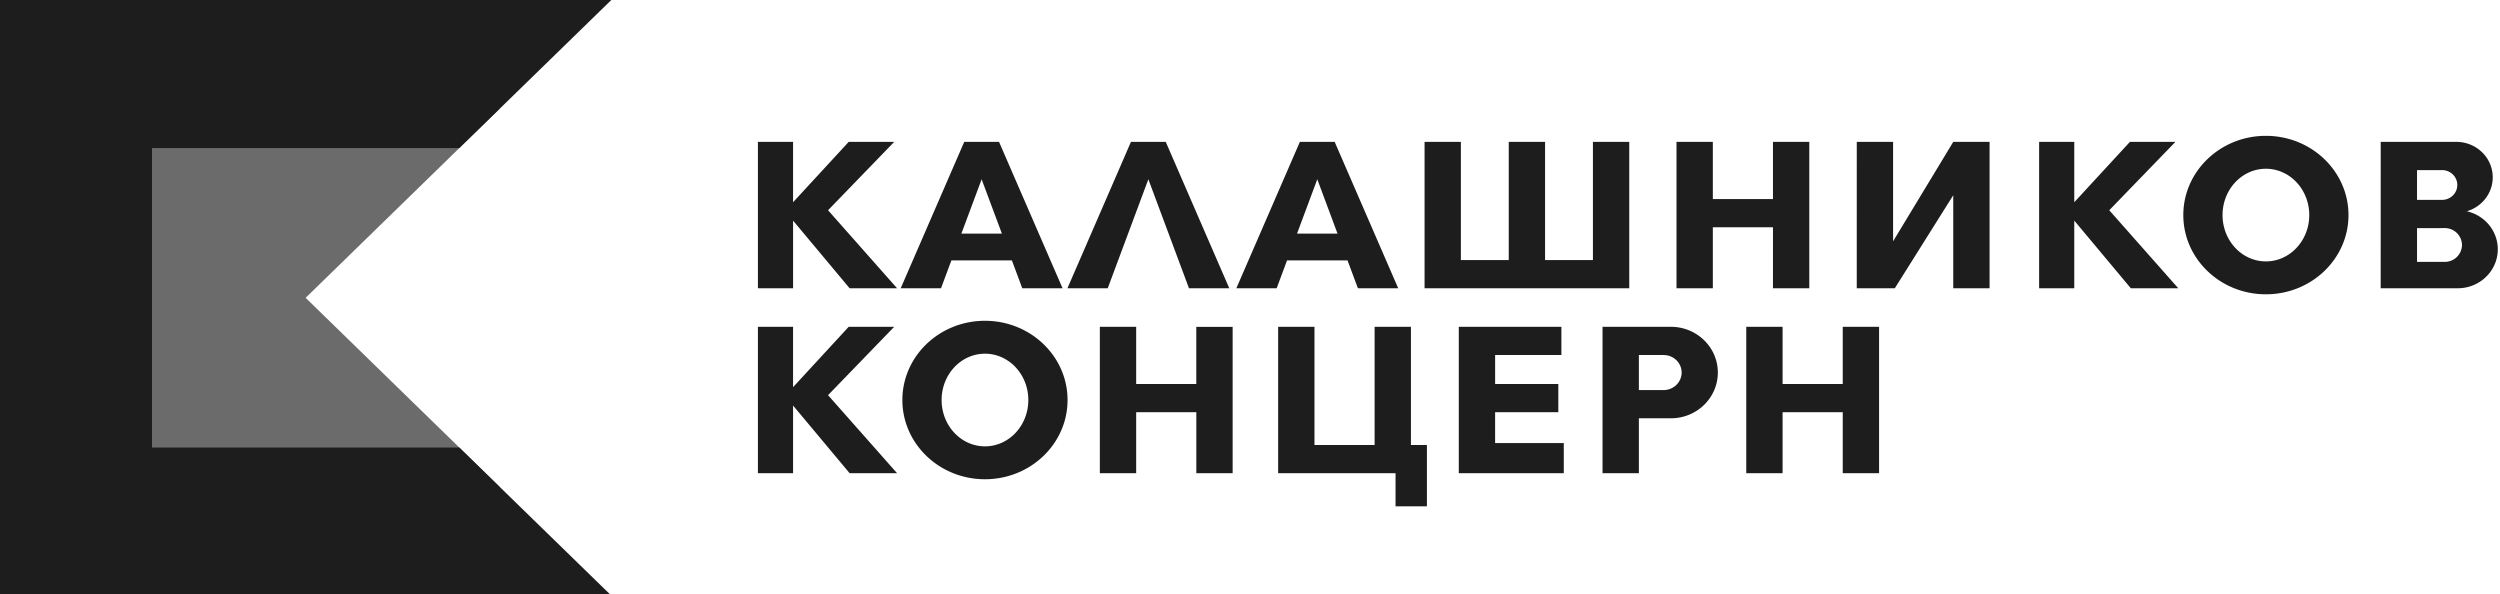 <svg width="143" height="34" viewBox="0 0 143 34" fill="none" xmlns="http://www.w3.org/2000/svg"><g clip-path="url(#clip0_2986_18236)" fill-rule="evenodd" clip-rule="evenodd"><path d="M43.353 8.116h2.01v3.452l3.183-3.452h2.602l-3.783 3.91 3.948 4.463h-2.714l-3.235-3.87v3.87h-2.011V8.116zm22.333 2.138l-2.324 6.235h-2.305l3.633-8.373h1.991l3.634 8.373H68.01l-2.324-6.235zm-9.536 0l-1.159 3.109h2.318l-1.16-3.109zm-1.73 4.641l-.594 1.594H51.52l3.634-8.373h1.991l3.634 8.373h-2.305l-.594-1.594h-3.46zm20.929-4.641l-1.159 3.109h2.317l-1.158-3.109zm-1.73 4.641l-.594 1.594h-2.306l3.634-8.373h1.991l3.634 8.373h-2.305l-.594-1.594h-3.46zm7.866-6.779h2.078v6.76H86.3v-6.76h2.078v6.76h2.737v-6.76h2.078v8.373H81.485V8.116zm30.241 0h2.078v8.373h-2.078v-5.32l-3.343 5.32h-2.176V8.116h2.078v5.686l3.441-5.686zm-13.752 3.27h3.44v-3.27h2.078v8.373h-2.078V13h-3.44v3.489h-2.078V8.116h2.078v3.27zm18.664-3.27h2.011v3.452l3.182-3.452h2.603l-3.784 3.91 3.948 4.463h-2.714l-3.235-3.87v3.87h-2.011V8.116zm12.971-.346c2.61 0 4.725 2.03 4.725 4.533 0 2.502-2.115 4.531-4.725 4.531-2.608 0-4.723-2.03-4.723-4.531 0-2.503 2.115-4.533 4.723-4.533zm.001 1.883c1.37 0 2.48 1.186 2.48 2.65 0 1.463-1.11 2.649-2.48 2.649-1.37 0-2.48-1.186-2.48-2.65 0-1.463 1.11-2.649 2.48-2.649zm6.566-1.537h4.329c1.148 0 2.08.908 2.08 2.027 0 .918-.627 1.692-1.485 1.942 1.016.228 1.774 1.115 1.774 2.174 0 1.231-1.025 2.23-2.289 2.23h-4.409V8.116zm3.659 4.931a.98.98 0 01.991.966.979.979 0 01-.991.966h-1.581v-1.931l1.581-.001zm-.152-3.318c.484 0 .875.382.875.853 0 .47-.392.852-.875.852h-1.429V9.73h1.429zm-96.33 8.965h2.01v3.453l3.183-3.453h2.602l-3.783 3.91 3.948 4.463h-2.714l-3.235-3.87v3.87h-2.011v-8.373zm58.612 3.27h3.441v-3.27h2.078v8.373h-2.078v-3.489h-3.441v3.489h-2.078v-8.373h2.078v3.27zm-10.299-3.27h3.91c1.483 0 2.685 1.172 2.685 2.616 0 1.444-1.203 2.616-2.685 2.616h-1.832v3.141h-2.078v-8.373zm2.078 1.614v2.004h1.416c.568 0 1.03-.449 1.03-1.002 0-.553-.462-1.002-1.03-1.002h-1.416zm-4.432-1.614v1.614h-3.79v1.657h3.615v1.613h-3.616v1.767h3.928v1.722h-6.006v-8.373h5.869zM73.11 27.067v-8.373h2.078v6.76h3.44v-6.76h2.078v6.76h.913v3.51h-1.794v-1.897H73.11zm-8.122-5.102h3.44v-3.27h2.079v8.372H68.43v-3.489h-3.441v3.489h-2.078v-8.373h2.078v3.27zm-8.649-3.616c2.61 0 4.725 2.03 4.725 4.532 0 2.502-2.115 4.532-4.725 4.532-2.608 0-4.723-2.03-4.723-4.532 0-2.503 2.115-4.532 4.723-4.532zm0 1.882c1.37 0 2.481 1.186 2.481 2.65 0 1.463-1.11 2.65-2.48 2.65-1.37 0-2.48-1.187-2.48-2.65 0-1.464 1.11-2.65 2.48-2.65z" fill="#1D1D1D"/><path d="M6.379 6.215h22.208l-11.104 10.82 11.104 10.82H6.38V6.214z" fill="#6B6B6B"/><path d="M0 0h34.968L26.27 8.471H8.694v17.127h17.578l8.696 8.471H0V0z" fill="#1D1D1D"/></g><defs><clipPath id="clip0_2986_18236"><path fill="#fff" d="M0 0h143v34H0z"/></clipPath></defs></svg>